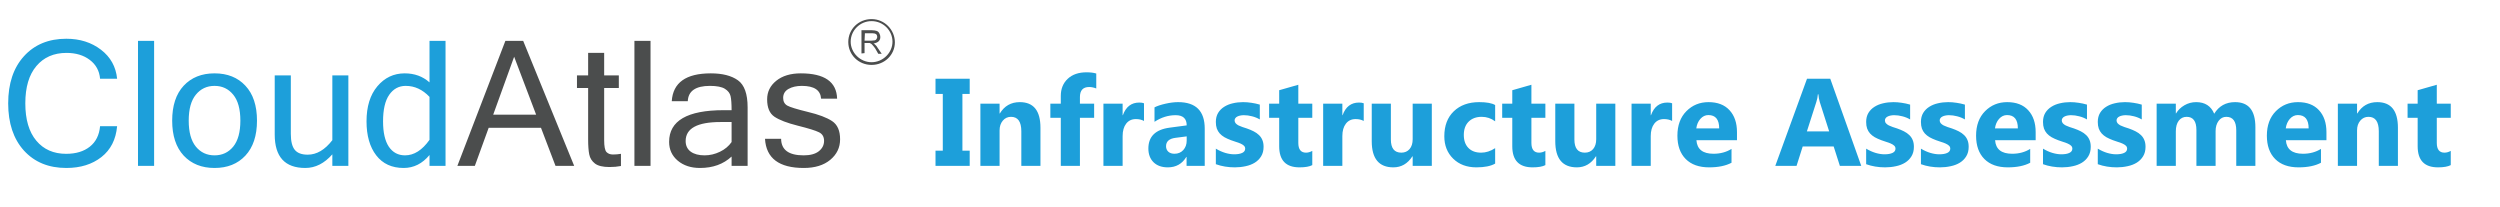 <svg width="603" height="50" viewBox="0 0 603 50" fill="none" xmlns="http://www.w3.org/2000/svg">
<path d="M15.995 40.514C11.732 40.514 8.326 39.116 5.777 36.32C3.241 33.51 1.974 29.713 1.974 24.93C1.974 20.147 3.241 16.357 5.777 13.561C8.326 10.751 11.732 9.346 15.995 9.346C19.271 9.346 22.06 10.23 24.363 11.998C26.665 13.766 27.96 16.096 28.248 18.988H24.137C23.972 17.083 23.143 15.569 21.649 14.445C20.169 13.321 18.298 12.759 16.036 12.759C12.98 12.759 10.561 13.814 8.779 15.925C6.997 18.022 6.106 21.024 6.106 24.93C6.106 28.823 6.99 31.824 8.758 33.935C10.526 36.046 12.925 37.101 15.954 37.101C18.311 37.101 20.217 36.526 21.669 35.374C23.122 34.223 23.945 32.578 24.137 30.44H28.248C27.96 33.647 26.7 36.128 24.465 37.882C22.231 39.637 19.408 40.514 15.995 40.514ZM37.171 40H33.285V9.86H37.171V40ZM51.748 17.693C54.859 17.693 57.34 18.687 59.19 20.674C61.054 22.662 61.986 25.471 61.986 29.104C61.986 32.722 61.054 35.532 59.19 37.533C57.34 39.52 54.859 40.514 51.748 40.514C48.65 40.514 46.169 39.52 44.305 37.533C42.455 35.532 41.53 32.722 41.53 29.104C41.53 25.471 42.455 22.662 44.305 20.674C46.169 18.687 48.65 17.693 51.748 17.693ZM51.748 37.471C53.598 37.471 55.099 36.772 56.25 35.374C57.401 33.962 57.977 31.872 57.977 29.104C57.977 26.321 57.401 24.231 56.25 22.833C55.099 21.421 53.598 20.715 51.748 20.715C49.897 20.715 48.396 21.421 47.245 22.833C46.094 24.231 45.518 26.321 45.518 29.104C45.518 31.872 46.094 33.962 47.245 35.374C48.396 36.772 49.897 37.471 51.748 37.471ZM80.16 37.224C78.228 39.417 76.055 40.514 73.643 40.514C68.723 40.514 66.262 37.828 66.262 32.455V18.187H70.148V32.29C70.148 34.072 70.463 35.354 71.094 36.135C71.724 36.916 72.766 37.307 74.219 37.307C76.384 37.307 78.365 36.142 80.16 33.812V18.187H84.025V40H80.16V37.224ZM103.598 33.729V23.368C101.926 21.599 100.014 20.715 97.862 20.715C96.203 20.715 94.874 21.435 93.873 22.874C92.886 24.3 92.393 26.431 92.393 29.268C92.393 31.954 92.859 33.997 93.791 35.395C94.737 36.779 96.039 37.471 97.697 37.471C99.863 37.471 101.83 36.224 103.598 33.729ZM103.598 37.389C101.871 39.472 99.794 40.514 97.368 40.514C94.517 40.514 92.311 39.5 90.748 37.471C89.186 35.443 88.405 32.708 88.405 29.268C88.405 25.704 89.275 22.888 91.016 20.818C92.77 18.735 94.97 17.693 97.615 17.693C99.973 17.693 101.967 18.42 103.598 19.872V9.86H107.463V40H103.598V37.389Z" fill="#1D9FDA"/>
<path d="M129.317 27.665L124.013 13.684L118.956 27.665H129.317ZM138.487 40H133.984L130.489 30.831H117.866L114.535 40H110.321L121.896 9.86H126.192L138.487 40ZM149.774 40.041C148.924 40.206 147.999 40.288 146.998 40.288C145.408 40.288 144.243 40.007 143.503 39.445C142.763 38.869 142.304 38.136 142.126 37.245C141.948 36.354 141.859 35.141 141.859 33.606V21.229H139.165V18.187H141.859V12.759H145.724V18.187H149.26V21.229H145.724V33.812C145.724 35.306 145.909 36.258 146.279 36.669C146.663 37.067 147.183 37.266 147.841 37.266C148.513 37.266 149.157 37.211 149.774 37.101V40.041ZM156.908 40H153.022V9.86H156.908V40ZM176.46 34.264V29.433H173.808C168.188 29.433 165.378 30.961 165.378 34.017C165.378 35.127 165.789 35.984 166.612 36.587C167.434 37.176 168.544 37.471 169.942 37.471C171.217 37.471 172.451 37.183 173.643 36.608C174.836 36.032 175.774 35.251 176.46 34.264ZM176.46 37.759C174.486 39.596 171.944 40.514 168.832 40.514C166.667 40.514 164.885 39.931 163.487 38.766C162.089 37.588 161.39 36.073 161.39 34.223C161.39 29.124 165.783 26.575 174.568 26.575H176.46C176.46 25.012 176.377 23.882 176.213 23.183C176.049 22.47 175.589 21.881 174.836 21.415C174.082 20.948 172.882 20.715 171.238 20.715C167.784 20.715 166.002 21.949 165.892 24.416H162.027C162.315 19.934 165.454 17.693 171.443 17.693C174.239 17.693 176.419 18.248 177.981 19.359C179.544 20.469 180.325 22.648 180.325 25.896V40H176.46V37.759ZM193.873 40.514C187.911 40.514 184.793 38.17 184.519 33.483H188.405C188.432 36.142 190.241 37.471 193.832 37.471C195.436 37.471 196.656 37.142 197.492 36.484C198.342 35.813 198.766 34.977 198.766 33.976C198.766 32.989 198.355 32.297 197.533 31.9C196.711 31.488 195.011 30.961 192.434 30.317C189.871 29.672 187.993 28.953 186.801 28.158C185.622 27.363 185.033 25.965 185.033 23.964C185.033 22.155 185.766 20.661 187.233 19.482C188.713 18.29 190.687 17.693 193.154 17.693C198.869 17.693 201.789 19.729 201.912 23.799H198.047C197.91 21.743 196.368 20.715 193.421 20.715C192.119 20.715 191.036 20.962 190.173 21.456C189.323 21.949 188.898 22.669 188.898 23.614C188.898 24.464 189.227 25.081 189.885 25.465C190.543 25.835 192.187 26.342 194.819 26.986C197.464 27.616 199.424 28.357 200.699 29.206C201.987 30.056 202.632 31.523 202.632 33.606C202.632 35.593 201.837 37.245 200.247 38.561C198.67 39.863 196.546 40.514 193.873 40.514Z" fill="#4B4D4D"/>
<path d="M233.892 18.994V22.656H232.134V36.338H233.892V40H225.645V36.338H227.402V22.656H225.645V18.994H233.892ZM250.957 40H246.343V31.665C246.343 29.341 245.513 28.179 243.853 28.179C243.052 28.179 242.393 28.486 241.875 29.102C241.357 29.717 241.099 30.498 241.099 31.445V40H236.47V25H241.099V27.373H241.157C242.261 25.547 243.867 24.634 245.977 24.634C249.297 24.634 250.957 26.694 250.957 30.815V40ZM264.419 21.338C263.823 21.104 263.252 20.986 262.705 20.986C261.221 20.986 260.479 21.792 260.479 23.403V25H263.906V28.413H260.479V40H255.864V28.413H253.345V25H255.864V23.14C255.864 21.431 256.421 20.054 257.534 19.009C258.647 17.964 260.161 17.441 262.075 17.441C263.013 17.441 263.794 17.539 264.419 17.734V21.338ZM275.933 29.175C275.376 28.872 274.727 28.721 273.984 28.721C272.979 28.721 272.192 29.092 271.626 29.834C271.06 30.566 270.776 31.567 270.776 32.837V40H266.147V25H270.776V27.783H270.835C271.567 25.752 272.886 24.736 274.79 24.736C275.278 24.736 275.659 24.795 275.933 24.912V29.175ZM290.581 40H286.201V37.847H286.143C285.137 39.526 283.647 40.366 281.675 40.366C280.22 40.366 279.072 39.956 278.232 39.136C277.402 38.306 276.987 37.202 276.987 35.825C276.987 32.915 278.711 31.235 282.158 30.786L286.23 30.244C286.23 28.604 285.342 27.783 283.564 27.783C281.777 27.783 280.078 28.315 278.467 29.38V25.894C279.111 25.561 279.99 25.269 281.104 25.015C282.227 24.761 283.247 24.634 284.165 24.634C288.442 24.634 290.581 26.768 290.581 31.035V40ZM286.23 33.906V32.895L283.506 33.247C282.002 33.442 281.25 34.121 281.25 35.283C281.25 35.81 281.431 36.245 281.792 36.587C282.163 36.919 282.661 37.085 283.286 37.085C284.155 37.085 284.863 36.787 285.41 36.191C285.957 35.586 286.23 34.824 286.23 33.906ZM293.262 39.605V35.855C294.023 36.313 294.78 36.655 295.532 36.88C296.294 37.105 297.012 37.217 297.686 37.217C298.506 37.217 299.15 37.105 299.619 36.88C300.098 36.655 300.337 36.313 300.337 35.855C300.337 35.562 300.229 35.317 300.015 35.122C299.8 34.927 299.521 34.756 299.18 34.609C298.848 34.463 298.481 34.331 298.081 34.214C297.681 34.097 297.295 33.965 296.924 33.818C296.328 33.594 295.801 33.355 295.342 33.101C294.893 32.837 294.512 32.534 294.199 32.192C293.896 31.851 293.662 31.455 293.496 31.006C293.34 30.557 293.262 30.024 293.262 29.409C293.262 28.569 293.442 27.847 293.804 27.241C294.175 26.636 294.663 26.143 295.269 25.762C295.884 25.371 296.582 25.088 297.363 24.912C298.154 24.727 298.975 24.634 299.824 24.634C300.488 24.634 301.162 24.688 301.846 24.795C302.529 24.893 303.203 25.039 303.867 25.234V28.809C303.281 28.467 302.651 28.213 301.978 28.047C301.313 27.871 300.659 27.783 300.015 27.783C299.712 27.783 299.424 27.812 299.15 27.871C298.887 27.92 298.652 27.998 298.447 28.105C298.242 28.203 298.081 28.335 297.964 28.501C297.847 28.657 297.788 28.838 297.788 29.043C297.788 29.316 297.876 29.551 298.052 29.746C298.228 29.941 298.457 30.112 298.74 30.259C299.023 30.395 299.336 30.523 299.678 30.64C300.029 30.747 300.376 30.859 300.718 30.977C301.333 31.191 301.89 31.426 302.388 31.68C302.886 31.934 303.311 32.231 303.662 32.573C304.023 32.915 304.297 33.315 304.482 33.774C304.678 34.233 304.775 34.78 304.775 35.415C304.775 36.304 304.58 37.065 304.189 37.7C303.809 38.325 303.296 38.838 302.651 39.238C302.017 39.629 301.279 39.912 300.439 40.088C299.609 40.273 298.745 40.366 297.847 40.366C296.196 40.366 294.668 40.112 293.262 39.605ZM316.523 39.824C315.84 40.185 314.81 40.366 313.433 40.366C310.171 40.366 308.54 38.672 308.54 35.283V28.413H306.108V25H308.54V21.763L313.154 20.444V25H316.523V28.413H313.154V34.477C313.154 36.04 313.774 36.821 315.015 36.821C315.503 36.821 316.006 36.68 316.523 36.397V39.824ZM328.931 29.175C328.374 28.872 327.725 28.721 326.982 28.721C325.977 28.721 325.19 29.092 324.624 29.834C324.058 30.566 323.774 31.567 323.774 32.837V40H319.146V25H323.774V27.783H323.833C324.565 25.752 325.884 24.736 327.788 24.736C328.276 24.736 328.657 24.795 328.931 24.912V29.175ZM345.352 40H340.737V37.715H340.664C339.521 39.482 337.993 40.366 336.079 40.366C332.603 40.366 330.864 38.262 330.864 34.053V25H335.479V33.643C335.479 35.762 336.318 36.821 337.998 36.821C338.828 36.821 339.492 36.533 339.99 35.957C340.488 35.371 340.737 34.58 340.737 33.584V25H345.352V40ZM360.63 39.458C359.585 40.063 358.076 40.366 356.104 40.366C353.799 40.366 351.934 39.668 350.508 38.272C349.082 36.875 348.369 35.073 348.369 32.866C348.369 30.317 349.131 28.311 350.654 26.846C352.188 25.371 354.233 24.634 356.792 24.634C358.56 24.634 359.839 24.868 360.63 25.337V29.263C359.663 28.54 358.584 28.179 357.393 28.179C356.064 28.179 355.01 28.569 354.229 29.351C353.457 30.122 353.071 31.191 353.071 32.559C353.071 33.887 353.442 34.932 354.185 35.693C354.927 36.445 355.947 36.821 357.246 36.821C358.398 36.821 359.526 36.46 360.63 35.737V39.458ZM372.744 39.824C372.061 40.185 371.03 40.366 369.653 40.366C366.392 40.366 364.761 38.672 364.761 35.283V28.413H362.329V25H364.761V21.763L369.375 20.444V25H372.744V28.413H369.375V34.477C369.375 36.04 369.995 36.821 371.235 36.821C371.724 36.821 372.227 36.68 372.744 36.397V39.824ZM389.619 40H385.005V37.715H384.932C383.789 39.482 382.261 40.366 380.347 40.366C376.87 40.366 375.132 38.262 375.132 34.053V25H379.746V33.643C379.746 35.762 380.586 36.821 382.266 36.821C383.096 36.821 383.76 36.533 384.258 35.957C384.756 35.371 385.005 34.58 385.005 33.584V25H389.619V40ZM403.315 29.175C402.759 28.872 402.109 28.721 401.367 28.721C400.361 28.721 399.575 29.092 399.009 29.834C398.442 30.566 398.159 31.567 398.159 32.837V40H393.53V25H398.159V27.783H398.218C398.95 25.752 400.269 24.736 402.173 24.736C402.661 24.736 403.042 24.795 403.315 24.912V29.175ZM418.96 33.818H409.175C409.331 35.996 410.703 37.085 413.291 37.085C414.941 37.085 416.392 36.694 417.642 35.913V39.253C416.255 39.995 414.453 40.366 412.236 40.366C409.814 40.366 407.935 39.697 406.597 38.359C405.259 37.012 404.59 35.137 404.59 32.734C404.59 30.244 405.312 28.271 406.758 26.816C408.203 25.361 409.98 24.634 412.09 24.634C414.277 24.634 415.967 25.283 417.158 26.582C418.359 27.881 418.96 29.644 418.96 31.87V33.818ZM414.668 30.977C414.668 28.828 413.799 27.754 412.061 27.754C411.318 27.754 410.674 28.061 410.127 28.677C409.59 29.292 409.263 30.059 409.146 30.977H414.668ZM448.931 40H443.774L442.28 35.327H434.81L433.33 40H428.203L435.85 18.994H441.46L448.931 40ZM441.196 31.694L438.94 24.634C438.774 24.106 438.657 23.477 438.589 22.744H438.472C438.423 23.359 438.301 23.97 438.105 24.575L435.82 31.694H441.196ZM450.117 39.605V35.855C450.879 36.313 451.636 36.655 452.388 36.88C453.149 37.105 453.867 37.217 454.541 37.217C455.361 37.217 456.006 37.105 456.475 36.88C456.953 36.655 457.192 36.313 457.192 35.855C457.192 35.562 457.085 35.317 456.87 35.122C456.655 34.927 456.377 34.756 456.035 34.609C455.703 34.463 455.337 34.331 454.937 34.214C454.536 34.097 454.15 33.965 453.779 33.818C453.184 33.594 452.656 33.355 452.197 33.101C451.748 32.837 451.367 32.534 451.055 32.192C450.752 31.851 450.518 31.455 450.352 31.006C450.195 30.557 450.117 30.024 450.117 29.409C450.117 28.569 450.298 27.847 450.659 27.241C451.03 26.636 451.519 26.143 452.124 25.762C452.739 25.371 453.438 25.088 454.219 24.912C455.01 24.727 455.83 24.634 456.68 24.634C457.344 24.634 458.018 24.688 458.701 24.795C459.385 24.893 460.059 25.039 460.723 25.234V28.809C460.137 28.467 459.507 28.213 458.833 28.047C458.169 27.871 457.515 27.783 456.87 27.783C456.567 27.783 456.279 27.812 456.006 27.871C455.742 27.92 455.508 27.998 455.303 28.105C455.098 28.203 454.937 28.335 454.819 28.501C454.702 28.657 454.644 28.838 454.644 29.043C454.644 29.316 454.731 29.551 454.907 29.746C455.083 29.941 455.312 30.112 455.596 30.259C455.879 30.395 456.191 30.523 456.533 30.64C456.885 30.747 457.231 30.859 457.573 30.977C458.188 31.191 458.745 31.426 459.243 31.68C459.741 31.934 460.166 32.231 460.518 32.573C460.879 32.915 461.152 33.315 461.338 33.774C461.533 34.233 461.631 34.78 461.631 35.415C461.631 36.304 461.436 37.065 461.045 37.7C460.664 38.325 460.151 38.838 459.507 39.238C458.872 39.629 458.135 39.912 457.295 40.088C456.465 40.273 455.601 40.366 454.702 40.366C453.052 40.366 451.523 40.112 450.117 39.605ZM463.33 39.605V35.855C464.092 36.313 464.849 36.655 465.601 36.88C466.362 37.105 467.08 37.217 467.754 37.217C468.574 37.217 469.219 37.105 469.688 36.88C470.166 36.655 470.405 36.313 470.405 35.855C470.405 35.562 470.298 35.317 470.083 35.122C469.868 34.927 469.59 34.756 469.248 34.609C468.916 34.463 468.55 34.331 468.149 34.214C467.749 34.097 467.363 33.965 466.992 33.818C466.396 33.594 465.869 33.355 465.41 33.101C464.961 32.837 464.58 32.534 464.268 32.192C463.965 31.851 463.73 31.455 463.564 31.006C463.408 30.557 463.33 30.024 463.33 29.409C463.33 28.569 463.511 27.847 463.872 27.241C464.243 26.636 464.731 26.143 465.337 25.762C465.952 25.371 466.65 25.088 467.432 24.912C468.223 24.727 469.043 24.634 469.893 24.634C470.557 24.634 471.23 24.688 471.914 24.795C472.598 24.893 473.271 25.039 473.936 25.234V28.809C473.35 28.467 472.72 28.213 472.046 28.047C471.382 27.871 470.728 27.783 470.083 27.783C469.78 27.783 469.492 27.812 469.219 27.871C468.955 27.92 468.721 27.998 468.516 28.105C468.311 28.203 468.149 28.335 468.032 28.501C467.915 28.657 467.856 28.838 467.856 29.043C467.856 29.316 467.944 29.551 468.12 29.746C468.296 29.941 468.525 30.112 468.809 30.259C469.092 30.395 469.404 30.523 469.746 30.64C470.098 30.747 470.444 30.859 470.786 30.977C471.401 31.191 471.958 31.426 472.456 31.68C472.954 31.934 473.379 32.231 473.73 32.573C474.092 32.915 474.365 33.315 474.551 33.774C474.746 34.233 474.844 34.78 474.844 35.415C474.844 36.304 474.648 37.065 474.258 37.7C473.877 38.325 473.364 38.838 472.72 39.238C472.085 39.629 471.348 39.912 470.508 40.088C469.678 40.273 468.813 40.366 467.915 40.366C466.265 40.366 464.736 40.112 463.33 39.605ZM491.001 33.818H481.216C481.372 35.996 482.744 37.085 485.332 37.085C486.982 37.085 488.433 36.694 489.683 35.913V39.253C488.296 39.995 486.494 40.366 484.277 40.366C481.855 40.366 479.976 39.697 478.638 38.359C477.3 37.012 476.631 35.137 476.631 32.734C476.631 30.244 477.354 28.271 478.799 26.816C480.244 25.361 482.021 24.634 484.131 24.634C486.318 24.634 488.008 25.283 489.199 26.582C490.4 27.881 491.001 29.644 491.001 31.87V33.818ZM486.709 30.977C486.709 28.828 485.84 27.754 484.102 27.754C483.359 27.754 482.715 28.061 482.168 28.677C481.631 29.292 481.304 30.059 481.187 30.977H486.709ZM492.773 39.605V35.855C493.535 36.313 494.292 36.655 495.044 36.88C495.806 37.105 496.523 37.217 497.197 37.217C498.018 37.217 498.662 37.105 499.131 36.88C499.609 36.655 499.849 36.313 499.849 35.855C499.849 35.562 499.741 35.317 499.526 35.122C499.312 34.927 499.033 34.756 498.691 34.609C498.359 34.463 497.993 34.331 497.593 34.214C497.192 34.097 496.807 33.965 496.436 33.818C495.84 33.594 495.312 33.355 494.854 33.101C494.404 32.837 494.023 32.534 493.711 32.192C493.408 31.851 493.174 31.455 493.008 31.006C492.852 30.557 492.773 30.024 492.773 29.409C492.773 28.569 492.954 27.847 493.315 27.241C493.687 26.636 494.175 26.143 494.78 25.762C495.396 25.371 496.094 25.088 496.875 24.912C497.666 24.727 498.486 24.634 499.336 24.634C500 24.634 500.674 24.688 501.357 24.795C502.041 24.893 502.715 25.039 503.379 25.234V28.809C502.793 28.467 502.163 28.213 501.489 28.047C500.825 27.871 500.171 27.783 499.526 27.783C499.224 27.783 498.936 27.812 498.662 27.871C498.398 27.92 498.164 27.998 497.959 28.105C497.754 28.203 497.593 28.335 497.476 28.501C497.358 28.657 497.3 28.838 497.3 29.043C497.3 29.316 497.388 29.551 497.563 29.746C497.739 29.941 497.969 30.112 498.252 30.259C498.535 30.395 498.848 30.523 499.189 30.64C499.541 30.747 499.888 30.859 500.229 30.977C500.845 31.191 501.401 31.426 501.899 31.68C502.397 31.934 502.822 32.231 503.174 32.573C503.535 32.915 503.809 33.315 503.994 33.774C504.189 34.233 504.287 34.78 504.287 35.415C504.287 36.304 504.092 37.065 503.701 37.7C503.32 38.325 502.808 38.838 502.163 39.238C501.528 39.629 500.791 39.912 499.951 40.088C499.121 40.273 498.257 40.366 497.358 40.366C495.708 40.366 494.18 40.112 492.773 39.605ZM505.986 39.605V35.855C506.748 36.313 507.505 36.655 508.257 36.88C509.019 37.105 509.736 37.217 510.41 37.217C511.23 37.217 511.875 37.105 512.344 36.88C512.822 36.655 513.062 36.313 513.062 35.855C513.062 35.562 512.954 35.317 512.739 35.122C512.524 34.927 512.246 34.756 511.904 34.609C511.572 34.463 511.206 34.331 510.806 34.214C510.405 34.097 510.02 33.965 509.648 33.818C509.053 33.594 508.525 33.355 508.066 33.101C507.617 32.837 507.236 32.534 506.924 32.192C506.621 31.851 506.387 31.455 506.221 31.006C506.064 30.557 505.986 30.024 505.986 29.409C505.986 28.569 506.167 27.847 506.528 27.241C506.899 26.636 507.388 26.143 507.993 25.762C508.608 25.371 509.307 25.088 510.088 24.912C510.879 24.727 511.699 24.634 512.549 24.634C513.213 24.634 513.887 24.688 514.57 24.795C515.254 24.893 515.928 25.039 516.592 25.234V28.809C516.006 28.467 515.376 28.213 514.702 28.047C514.038 27.871 513.384 27.783 512.739 27.783C512.437 27.783 512.148 27.812 511.875 27.871C511.611 27.92 511.377 27.998 511.172 28.105C510.967 28.203 510.806 28.335 510.688 28.501C510.571 28.657 510.513 28.838 510.513 29.043C510.513 29.316 510.601 29.551 510.776 29.746C510.952 29.941 511.182 30.112 511.465 30.259C511.748 30.395 512.061 30.523 512.402 30.64C512.754 30.747 513.101 30.859 513.442 30.977C514.058 31.191 514.614 31.426 515.112 31.68C515.61 31.934 516.035 32.231 516.387 32.573C516.748 32.915 517.021 33.315 517.207 33.774C517.402 34.233 517.5 34.78 517.5 35.415C517.5 36.304 517.305 37.065 516.914 37.7C516.533 38.325 516.021 38.838 515.376 39.238C514.741 39.629 514.004 39.912 513.164 40.088C512.334 40.273 511.47 40.366 510.571 40.366C508.921 40.366 507.393 40.112 505.986 39.605ZM543.999 40H539.385V31.445C539.385 29.268 538.584 28.179 536.982 28.179C536.221 28.179 535.601 28.506 535.122 29.16C534.644 29.814 534.404 30.63 534.404 31.606V40H529.775V31.357C529.775 29.238 528.989 28.179 527.417 28.179C526.626 28.179 525.991 28.491 525.513 29.116C525.044 29.741 524.81 30.591 524.81 31.665V40H520.181V25H524.81V27.344H524.868C525.347 26.543 526.016 25.894 526.875 25.395C527.744 24.888 528.691 24.634 529.717 24.634C531.836 24.634 533.286 25.566 534.067 27.432C535.21 25.566 536.89 24.634 539.106 24.634C542.368 24.634 543.999 26.645 543.999 30.669V40ZM561.138 33.818H551.353C551.509 35.996 552.881 37.085 555.469 37.085C557.119 37.085 558.569 36.694 559.819 35.913V39.253C558.433 39.995 556.631 40.366 554.414 40.366C551.992 40.366 550.112 39.697 548.774 38.359C547.437 37.012 546.768 35.137 546.768 32.734C546.768 30.244 547.49 28.271 548.936 26.816C550.381 25.361 552.158 24.634 554.268 24.634C556.455 24.634 558.145 25.283 559.336 26.582C560.537 27.881 561.138 29.644 561.138 31.87V33.818ZM556.846 30.977C556.846 28.828 555.977 27.754 554.238 27.754C553.496 27.754 552.852 28.061 552.305 28.677C551.768 29.292 551.44 30.059 551.323 30.977H556.846ZM578.379 40H573.765V31.665C573.765 29.341 572.935 28.179 571.274 28.179C570.474 28.179 569.814 28.486 569.297 29.102C568.779 29.717 568.521 30.498 568.521 31.445V40H563.892V25H568.521V27.373H568.579C569.683 25.547 571.289 24.634 573.398 24.634C576.719 24.634 578.379 26.694 578.379 30.815V40ZM591.123 39.824C590.439 40.185 589.409 40.366 588.032 40.366C584.771 40.366 583.14 38.672 583.14 35.283V28.413H580.708V25H583.14V21.763L587.754 20.444V25H591.123V28.413H587.754V34.477C587.754 36.04 588.374 36.821 589.614 36.821C590.103 36.821 590.605 36.68 591.123 36.397V39.824Z" fill="#1D9FDA"/>
<path d="M210.225 5.093C213.035 5.093 215.267 7.368 215.267 10.05C215.267 12.732 212.953 15.007 210.225 15.007C207.498 15.007 205.184 12.732 205.184 10.05C205.184 7.368 207.415 5.093 210.225 5.093ZM210.225 4.605C207.085 4.605 204.605 7.043 204.605 10.131C204.605 13.219 207.085 15.657 210.225 15.657C213.366 15.657 215.845 13.219 215.845 10.213C215.845 7.206 213.366 4.605 210.225 4.605Z" fill="#4B4D4D"/>
<path d="M207.787 12.894V7.287H210.267C210.763 7.287 211.176 7.368 211.424 7.449C211.672 7.531 211.92 7.693 212.085 8.018C212.25 8.343 212.333 8.587 212.333 8.912C212.333 9.318 212.25 9.643 211.92 9.969C211.672 10.212 211.259 10.375 210.68 10.537C210.928 10.619 211.011 10.7 211.093 10.781C211.341 11.025 211.506 11.188 211.672 11.513L212.664 12.975H211.837L211.093 11.675C210.845 11.35 210.68 11.106 210.515 10.944C210.349 10.781 210.267 10.619 210.101 10.537C210.019 10.456 209.853 10.456 209.771 10.375C209.688 10.375 209.523 10.375 209.358 10.375H208.531V12.813L207.787 12.894ZM208.531 9.806H210.184C210.515 9.806 210.763 9.725 211.011 9.725C211.259 9.643 211.341 9.562 211.424 9.4C211.506 9.237 211.589 9.075 211.589 8.912C211.589 8.668 211.506 8.425 211.341 8.262C211.093 8.099 210.845 8.018 210.432 8.018H208.614L208.531 9.806Z" fill="#4B4D4D"/>
</svg>
